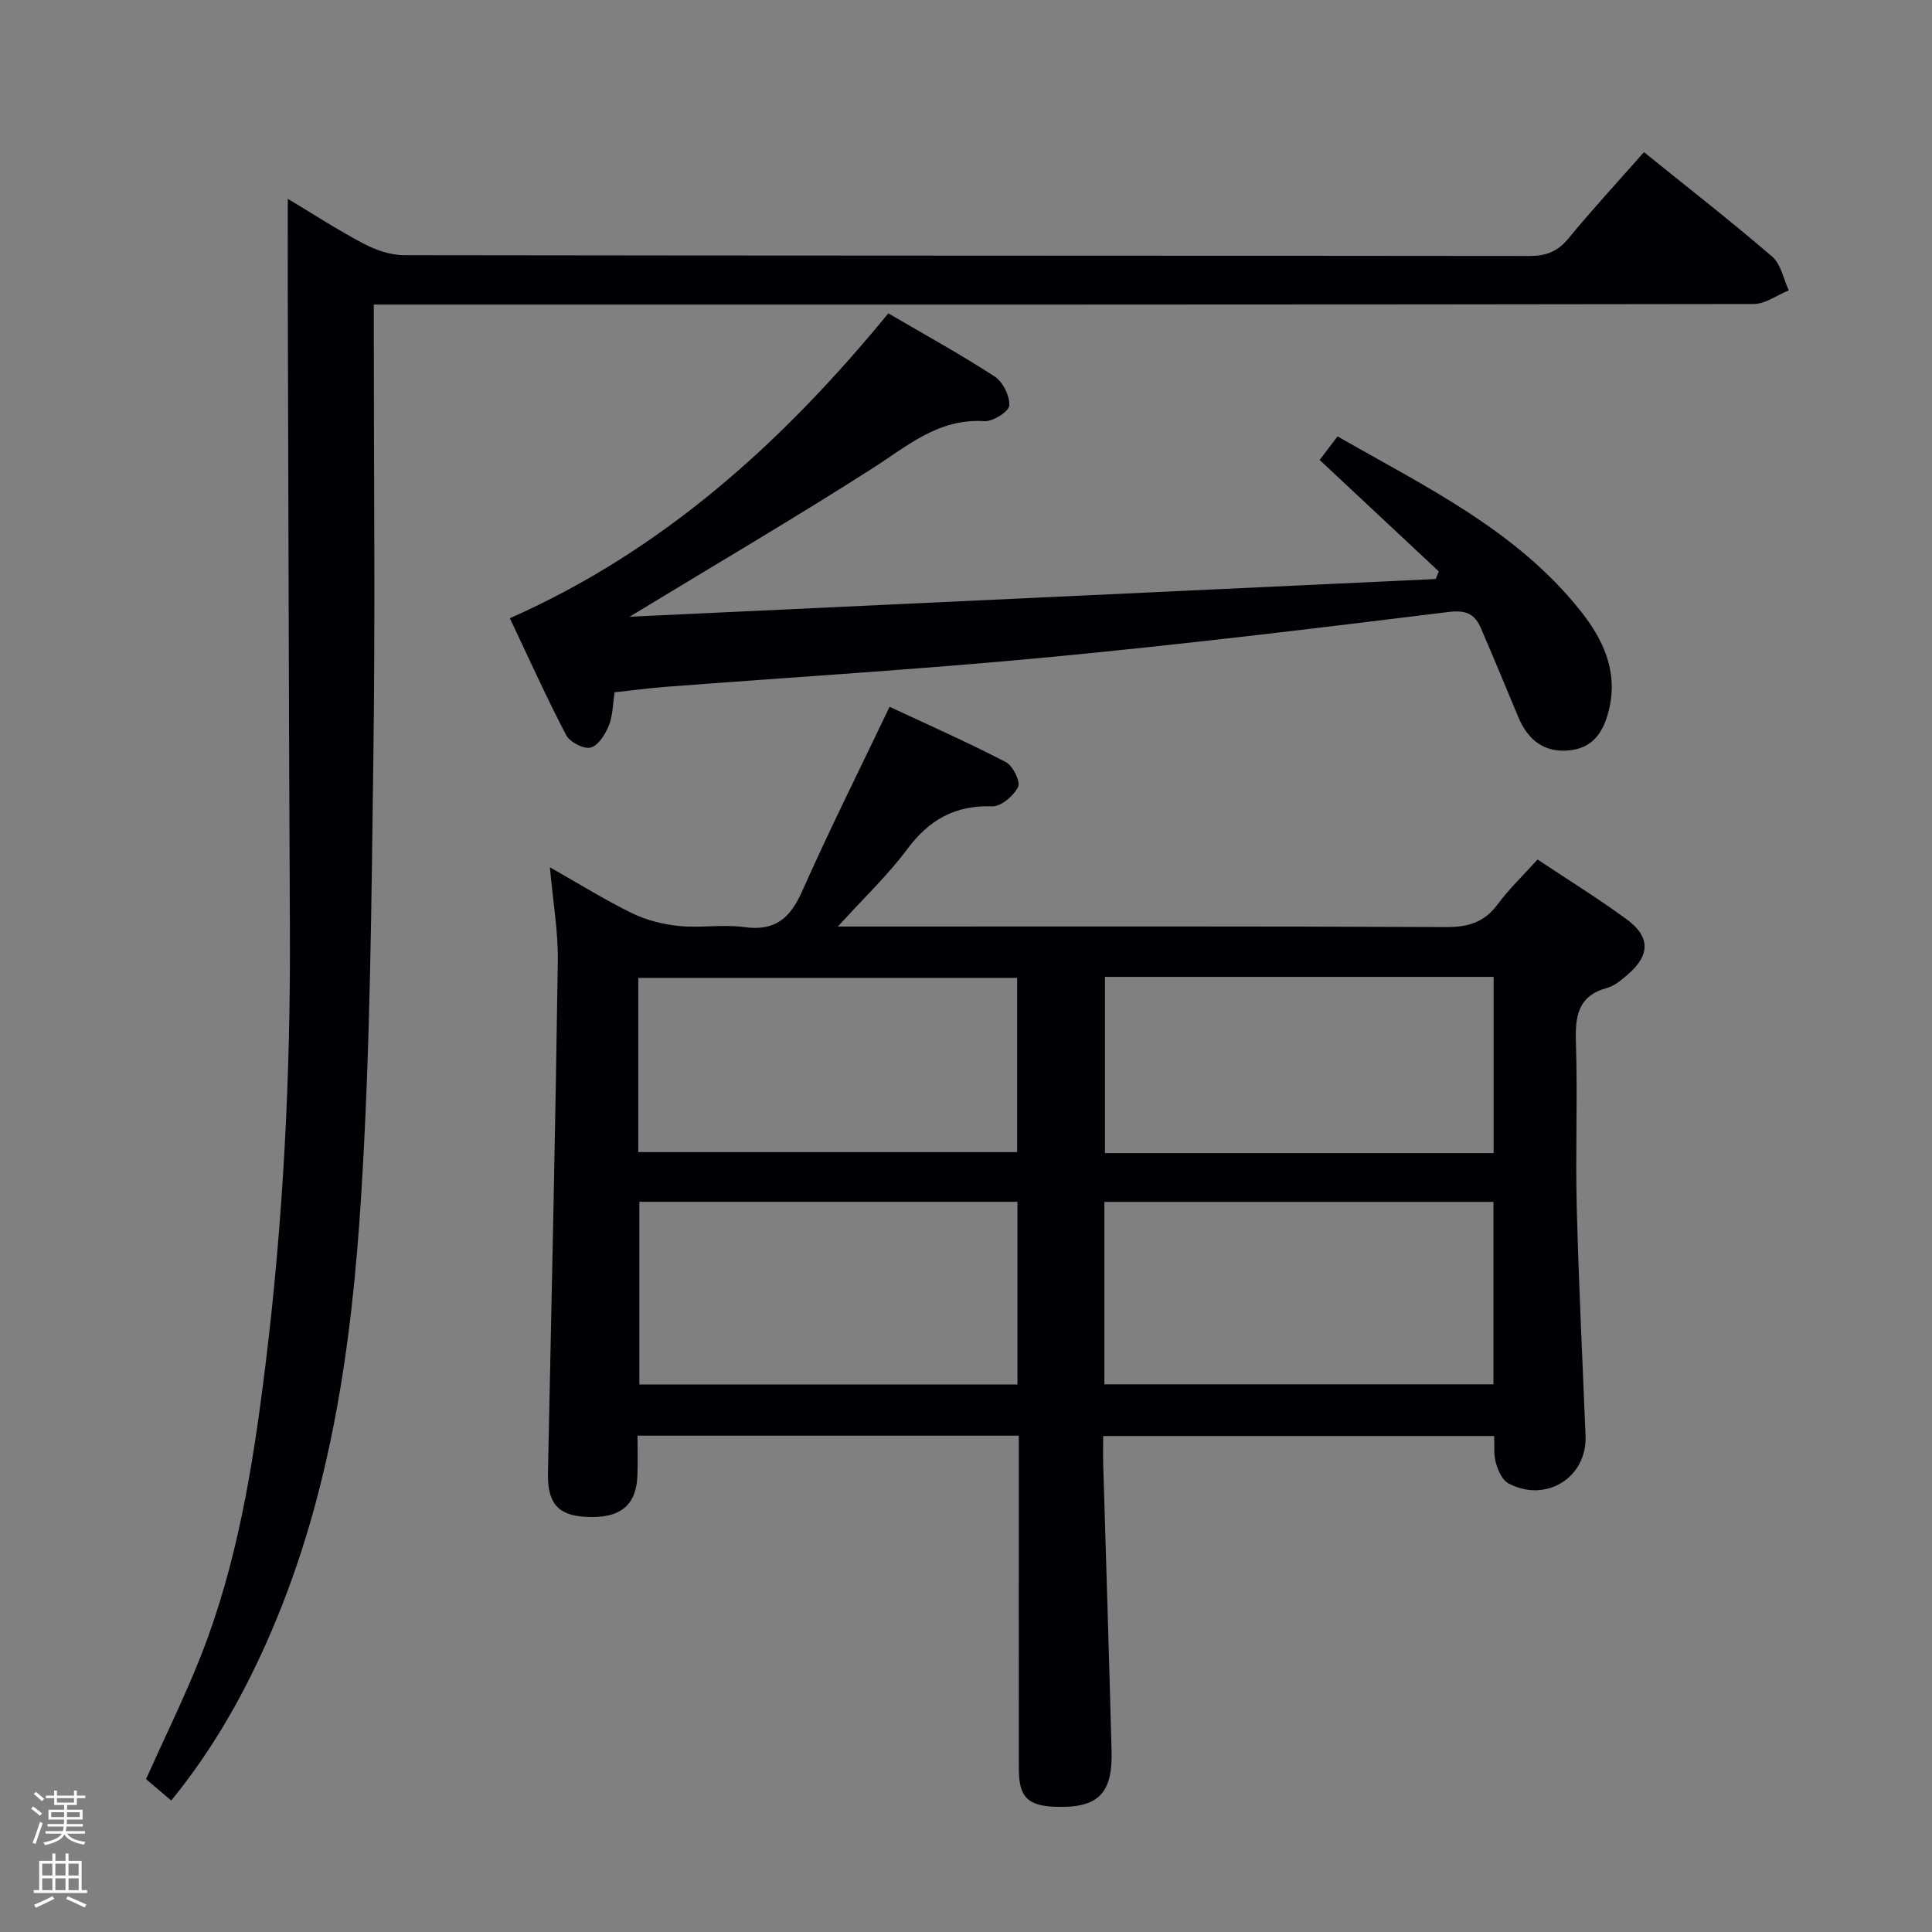 <svg enable-background="new 0 0 400 400" viewBox="0 0 400 400" xmlns="http://www.w3.org/2000/svg"><rect x="0" y="0" width="400" height="400" fill="#808080" stroke="none"/><path d="m6.44 374.46.42-.45c.65.47 1.27.95 1.85 1.44l-.45.49c-.65-.56-1.25-1.06-1.82-1.48m.93 7.33-.63-.26c.55-1.36 1.05-2.8 1.52-4.33.19.1.38.19.59.27-.46 1.29-.95 2.73-1.48 4.32m-.38-10.38.44-.42c.43.34 1.01.82 1.74 1.44l-.49.49c-.53-.51-1.09-1.01-1.69-1.51m2.5.35h1.72v-1.04h.59v1.04h3.52v-1.04h.59v1.04h1.75v.53h-1.75v1.42h-2.03v.97h3.22v2.03h-3.24c0 .35-.01.66-.03.93h3.32v.53h-3.37c-.03.27-.08.58-.15.94h3.96v.53h-3.71c.67.92 1.93 1.48 3.79 1.68-.13.24-.23.44-.29.59-2.13-.38-3.48-1.08-4.04-2.12-.43.97-1.77 1.72-4.03 2.23-.09-.19-.2-.37-.33-.55 2.1-.42 3.37-1.03 3.81-1.83h-3.36v-.53h3.58c.08-.29.13-.61.16-.94h-3.33v-.53h3.39c.02-.27.04-.58.04-.93h-3.23v-2.03h3.25v-.97h-2.07v-1.42h-1.73zm1.12 3.44v1h2.65c.01-.3.02-.44.01-.4v-.25-.35zm1.19-2h3.52v-.91h-3.52zm4.71 2h-2.63v.59c0 .15-.01.28-.01.4h2.64z" fill="#fcfbfa"/><path d="m13.56 383.74h.63v1.52h2.72v6.07h1.13v.6h-11.06v-.6h1.13v-6.07h2.73v-1.52h.63v1.52h2.1v-1.52zm-2.69 8.83.38.56c-1.24.63-2.53 1.25-3.85 1.85-.1-.21-.21-.42-.34-.63 1.36-.55 2.63-1.15 3.81-1.78m-2.13-4.27h2.1v-2.45h-2.1zm0 3.04h2.1v-2.46h-2.1zm2.72-3.04h2.1v-2.45h-2.1zm0 3.04h2.1v-2.46h-2.1zm6.07 3.6c-1.41-.71-2.7-1.3-3.86-1.78l.35-.56c1.45.62 2.75 1.19 3.88 1.72zm-1.25-9.09h-2.1v2.45h2.1zm-2.09 5.49h2.1v-2.46h-2.1z" fill="#fcfbfa"/><g fill="#010105"><path d="m210.93 297.24c-26.52 0-52.31 0-78.94 0 0 2.77.09 5.51-.02 8.25-.24 6.29-3.64 8.96-10.74 8.56-5.82-.33-7.91-2.93-7.78-9.17.74-35.28 1.53-70.55 2.04-105.83.09-6.22-1.02-12.47-1.64-19.49 6.04 3.42 11.37 6.76 16.99 9.5 3 1.46 6.45 2.33 9.78 2.66 4.45.44 9.06-.39 13.47.23 6.38.89 9.51-1.84 11.99-7.43 5.58-12.58 11.75-24.89 18.1-38.19 7.76 3.63 16.03 7.29 24.05 11.44 1.46.75 3.1 4.05 2.56 5.15-.9 1.84-3.53 4.08-5.36 4.02-7.67-.26-13.06 2.77-17.59 8.86-4.01 5.39-8.96 10.07-14.37 16.03h6.51c39.82 0 79.64-.08 119.46.11 4.57.02 7.88-1 10.63-4.71 2.36-3.19 5.28-5.97 8.26-9.28 6.2 4.13 12.52 8.03 18.49 12.41 4.94 3.62 4.81 7.5.1 11.48-1.26 1.06-2.64 2.28-4.16 2.69-6.16 1.66-6.66 5.96-6.48 11.42.36 11.32-.12 22.66.17 33.98.4 15.79 1.19 31.56 1.82 47.35.34 8.62-8.21 13.99-15.98 9.83-1.28-.69-2.14-2.69-2.59-4.26-.49-1.68-.26-3.56-.35-5.54-27.03 0-53.63 0-80.95 0 0 2.06-.05 4.01.01 5.95.58 19.78 1.22 39.56 1.73 59.35.23 8.79-2.86 11.75-11.5 11.47-5.89-.19-7.7-1.99-7.7-7.91-.02-20.99-.01-41.99-.01-62.98 0-1.82 0-3.63 0-5.95zm17.72-10.63h80.55c0-12.72 0-25.23 0-37.77-27.06 0-53.73 0-80.55 0zm-18 .03c0-12.86 0-25.26 0-37.82-26.32 0-52.35 0-78.28 0v37.82zm98.59-84.39c-26.95 0-53.54 0-80.47 0v36.49h80.47c0-12.22 0-24.27 0-36.49zm-177.09 36.28h78.44c0-12.3 0-24.19 0-36.07-26.35 0-52.36 0-78.44 0z"/><path d="m35.45 372.78c-1.82-1.55-3.44-2.93-5.22-4.44 3.83-8.54 7.94-16.86 11.34-25.46 7.56-19.14 10.79-39.32 13.31-59.6 3.75-30.24 5.3-60.62 5.14-91.1-.22-43.62-.3-87.24-.44-130.86-.02-6.58 0-13.16 0-20.16 5.25 3.14 10.37 6.48 15.75 9.31 2.52 1.32 5.54 2.36 8.34 2.36 77.65.12 155.31.08 232.96.17 3.47 0 5.85-.9 8.08-3.61 4.95-6.02 10.25-11.76 15.66-17.89 9.08 7.34 18 14.28 26.55 21.64 1.81 1.55 2.32 4.61 3.43 6.98-2.43.98-4.86 2.82-7.29 2.82-92.82.15-185.64.12-278.46.12-2.15 0-4.31 0-7.21 0v6.13c0 29 .31 57.99-.08 86.99-.41 30.45-.63 60.95-2.53 91.33-1.92 30.86-6.23 61.5-18.63 90.33-5.33 12.42-11.88 24.13-20.7 34.94z"/><path d="m127.25 143.33c-.38 2.43-.37 4.85-1.21 6.92-.73 1.8-2.21 4.15-3.77 4.53-1.44.35-4.3-1.14-5.06-2.59-4.06-7.77-7.66-15.78-11.65-24.19 31.77-14.06 56.47-36.44 78.36-63.12 7.53 4.4 14.94 8.47 22.01 13.07 1.71 1.11 3.16 4.04 3.03 6.02-.08 1.24-3.4 3.34-5.15 3.23-9.49-.62-15.91 5.12-23.15 9.75-16.08 10.28-32.56 19.94-50.32 30.74 56.4-2.64 111.65-5.23 166.9-7.81.22-.52.43-1.05.65-1.57-8.17-7.64-16.34-15.29-24.67-23.08 1.06-1.4 2.24-2.94 3.71-4.88 18.2 10.44 37.1 19.44 50.39 36.24 4.51 5.7 7.59 12.19 5.92 19.81-.96 4.39-2.89 8.32-8.08 8.93-5.41.64-8.83-2.1-10.84-6.93-2.56-6.12-5.08-12.26-7.72-18.35-1.23-2.82-2.94-3.8-6.58-3.36-27.68 3.41-55.38 6.77-83.15 9.4-26.47 2.51-53.04 4.12-79.56 6.15-3.14.27-6.27.68-10.06 1.09z"/></g></svg>
